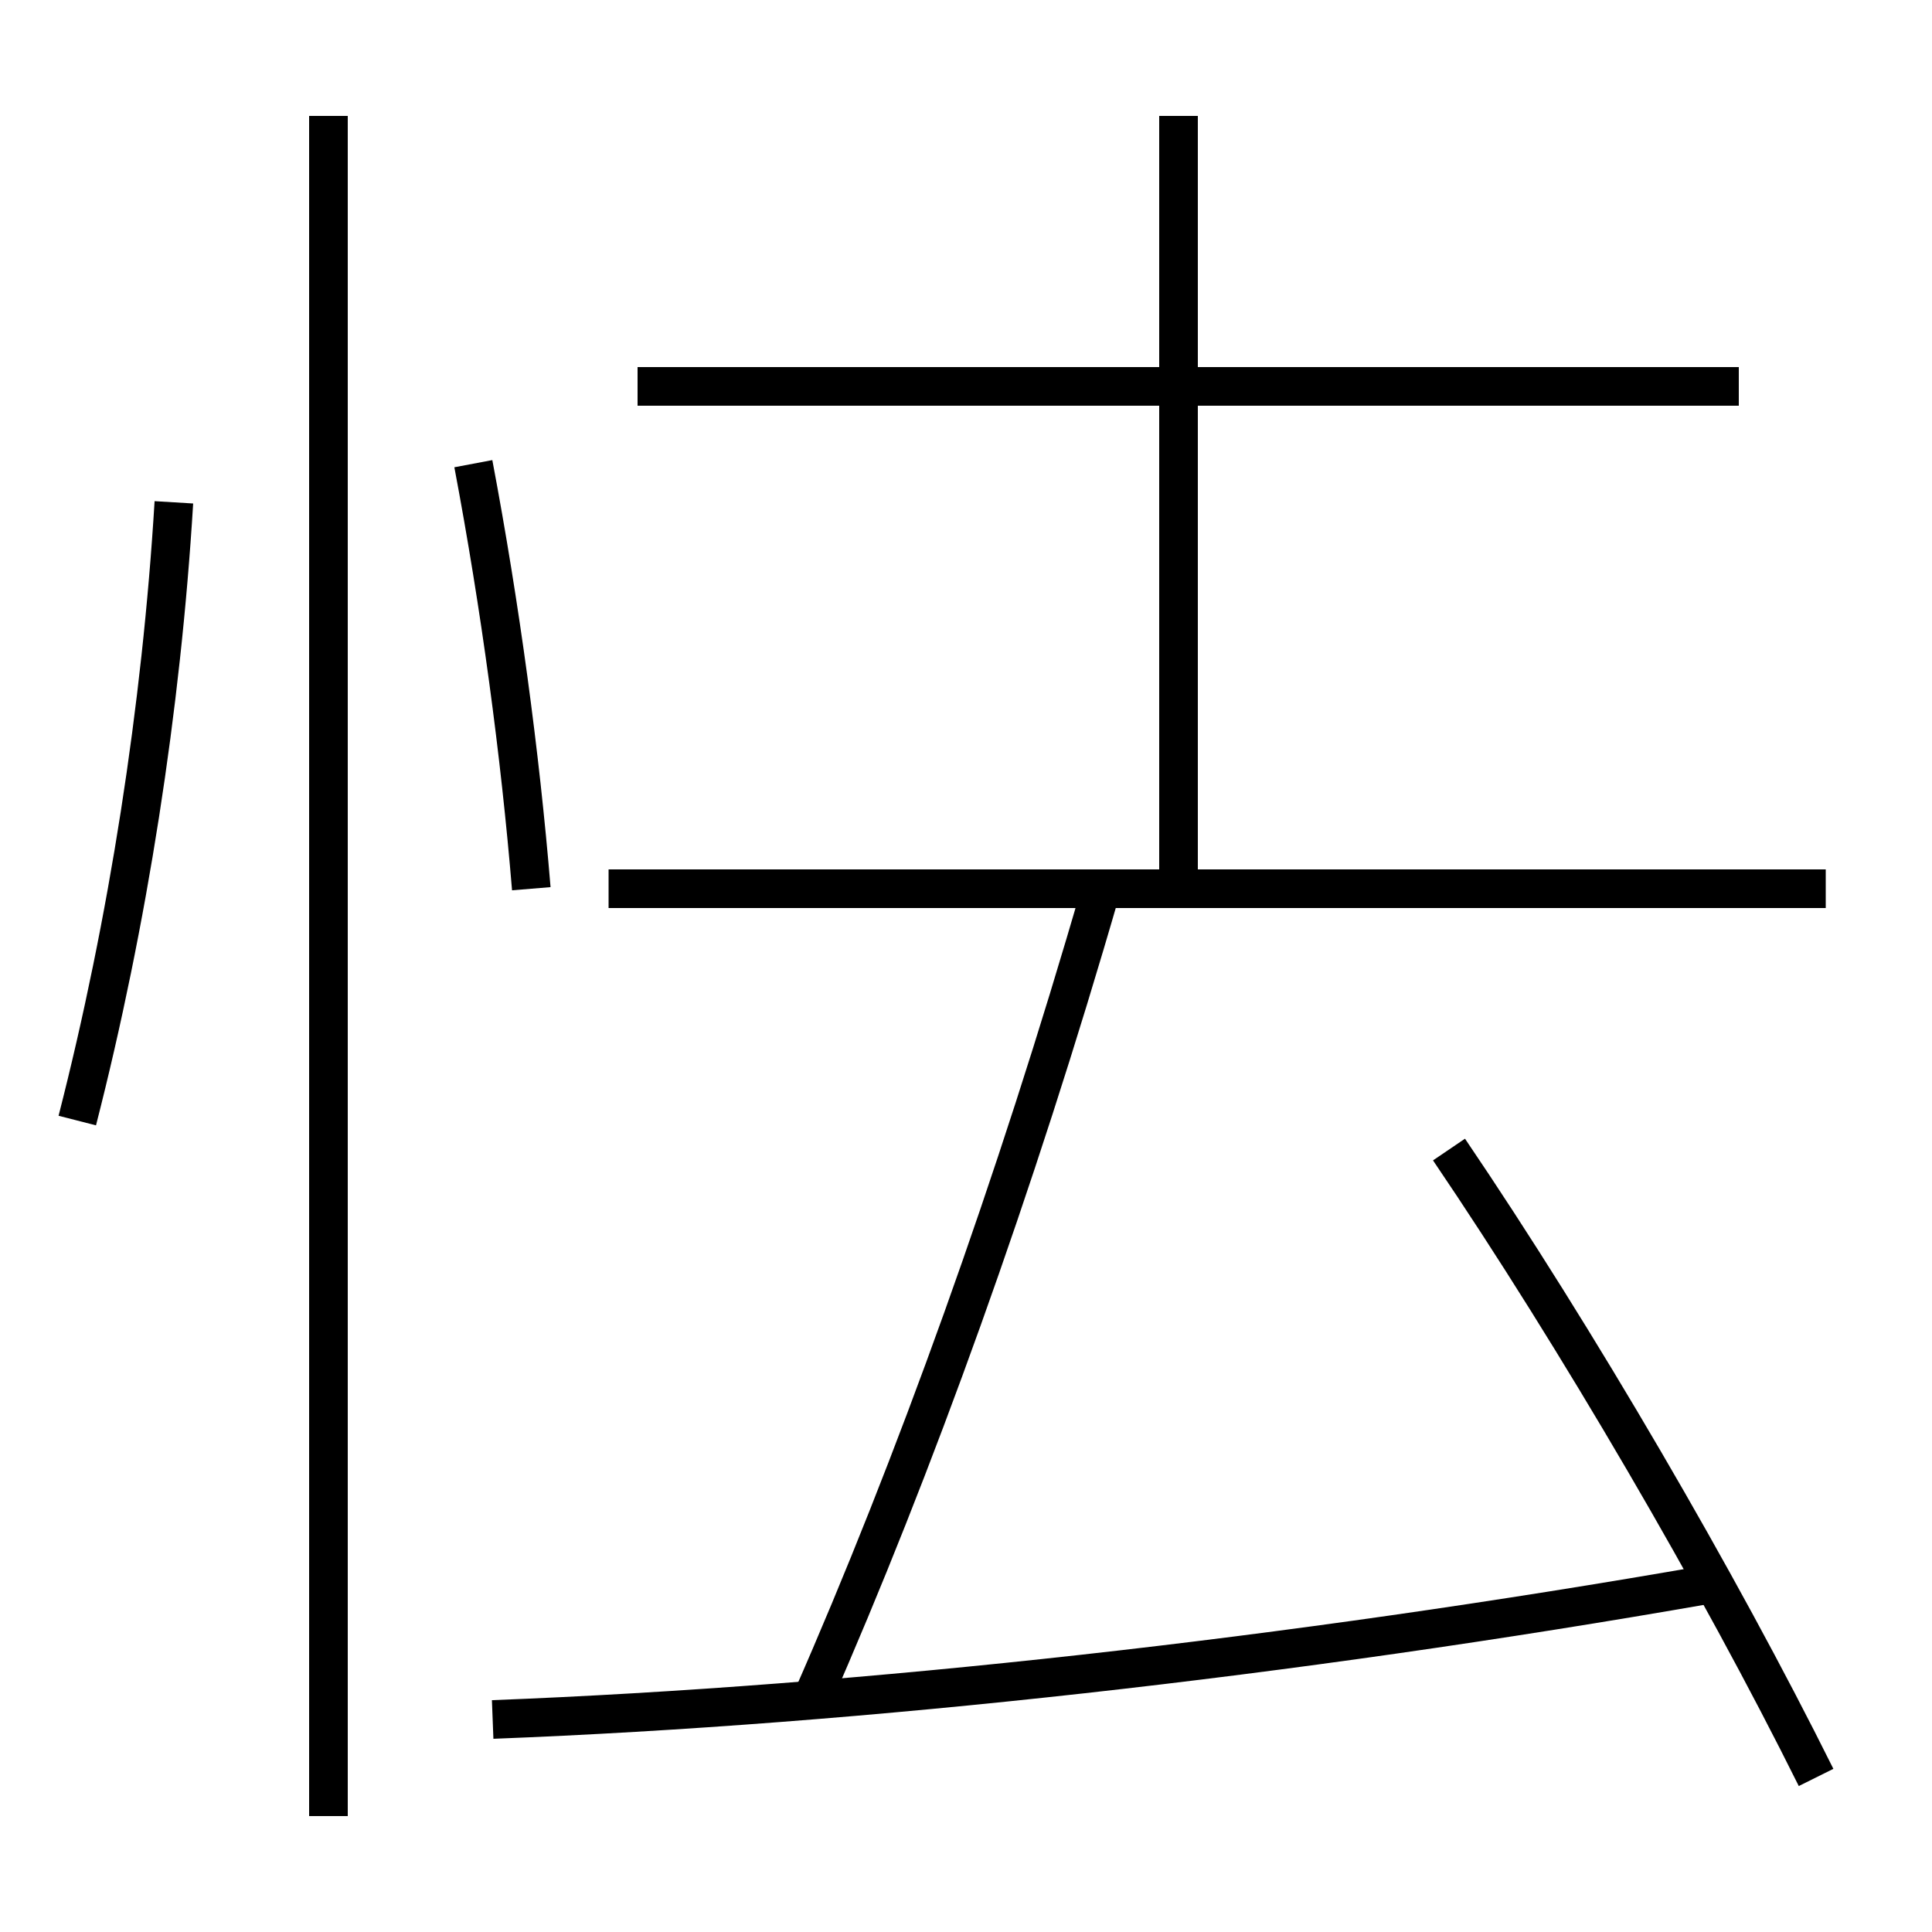 <?xml version='1.0' encoding='utf-8'?>
<svg xmlns="http://www.w3.org/2000/svg" height="100px" version="1.0" viewBox="0 0 100 100" width="100px" x="0px" y="0px">
<line fill="none" stroke="#000000" stroke-width="2" x1="17" x2="17" y1="94" y2="6" /><line fill="none" stroke="#000000" stroke-width="2" x1="31.5" x2="94.5" y1="46" y2="46" /><line fill="none" stroke="#000000" stroke-width="2" x1="90" x2="33" y1="20" y2="20" /><line fill="none" stroke="#000000" stroke-width="2" x1="61" x2="61" y1="46" y2="6" /><path d="M4,58 c2.624,-10.247 4.357,-21.376 5,-32" fill="none" stroke="#000000" stroke-width="2" /><path d="M27.5,46 c-0.573,-6.952 -1.604,-14.611 -3,-22" fill="none" stroke="#000000" stroke-width="2" /><path d="M94,92 c-5.04,-10.136 -12.385,-22.747 -19,-32.5" fill="none" stroke="#000000" stroke-width="2" /><path d="M25.5,89 c19.158,-0.739 41.274,-3.201 63,-7" fill="none" stroke="#000000" stroke-width="2" /><path d="M42,88 c5.295,-12.036 10.555,-26.597 15,-42" fill="none" stroke="#000000" stroke-width="2" /></svg>